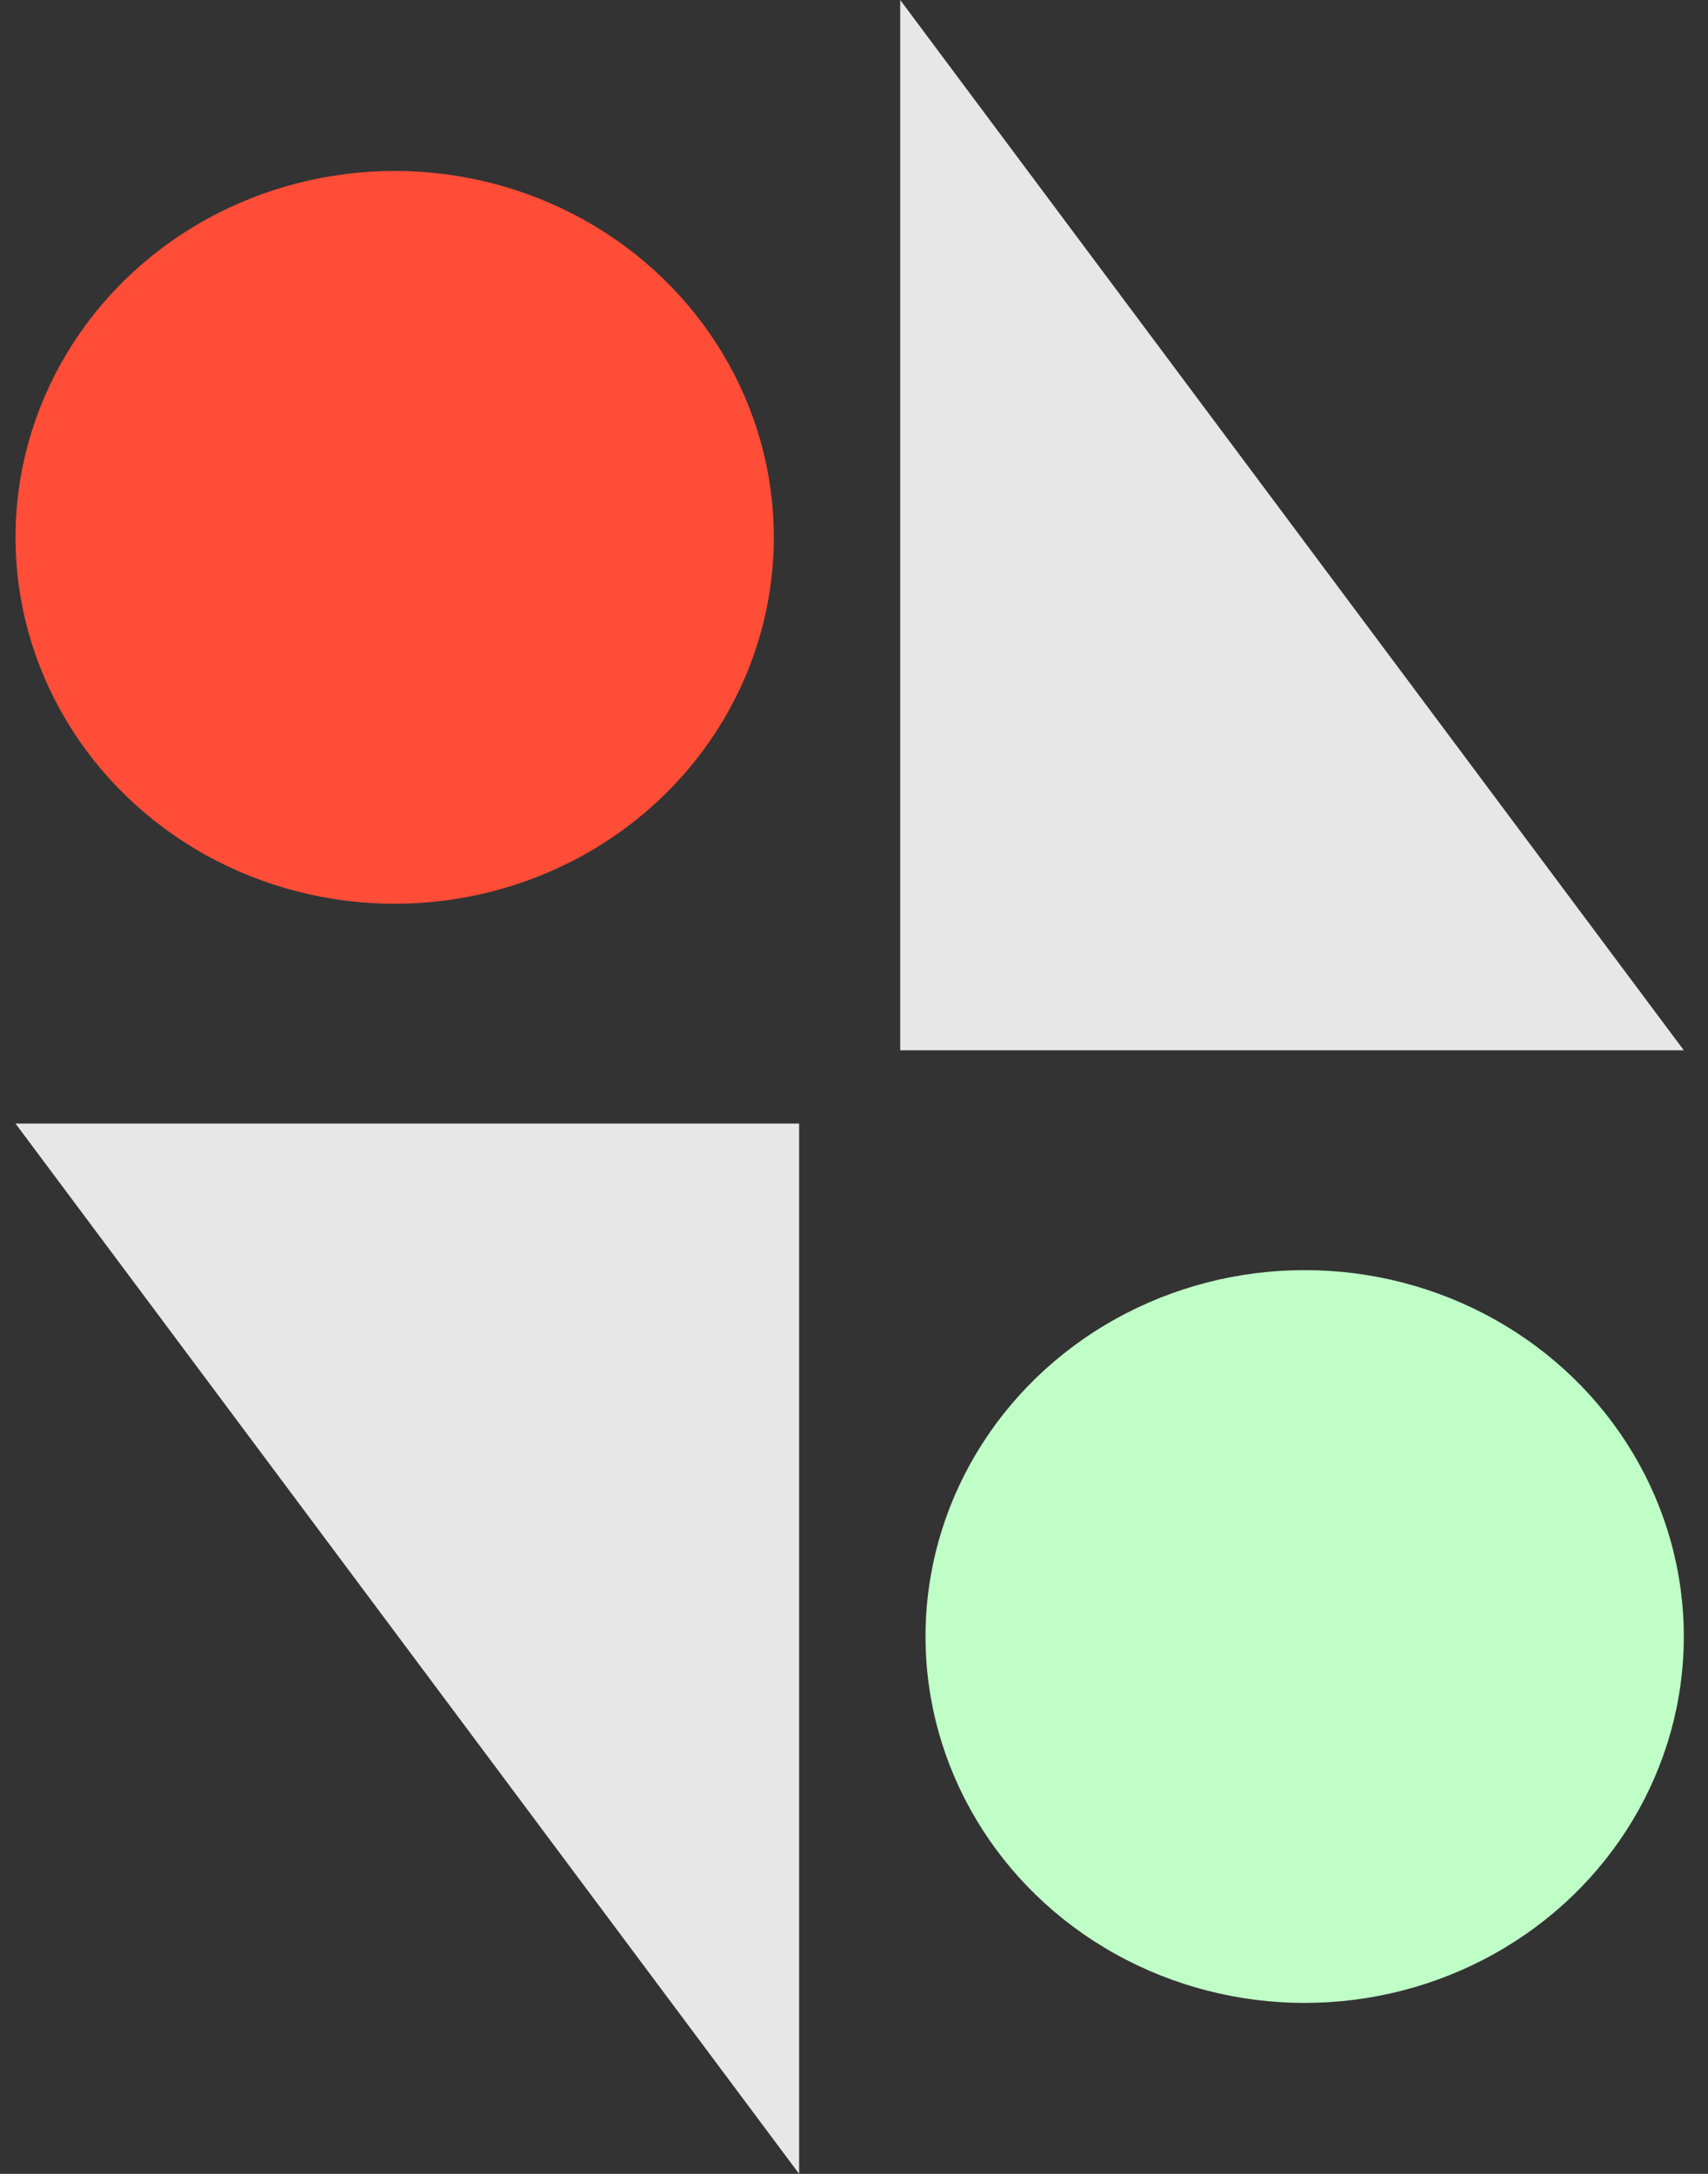 <svg xmlns="http://www.w3.org/2000/svg" viewBox="0 0 55 70"><rect x="0" y="0" width="55" height="70" fill="#333333" stroke="none"/><g fill="none" fill-rule="evenodd" transform="translate(.5)"><path fill="#E7E7E7" d="M28.488 0v33.82h25.233z"/><ellipse cx="12.209" cy="17.303" fill="#FF4D37" rx="12.209" ry="11.798"/><path fill="#E7E7E7" d="M25.233 70V36.18H0z"/><ellipse cx="41.512" cy="52.697" fill="#BFFFC7" rx="12.209" ry="11.798" transform="rotate(-180 41.512 52.697)"/></g></svg>